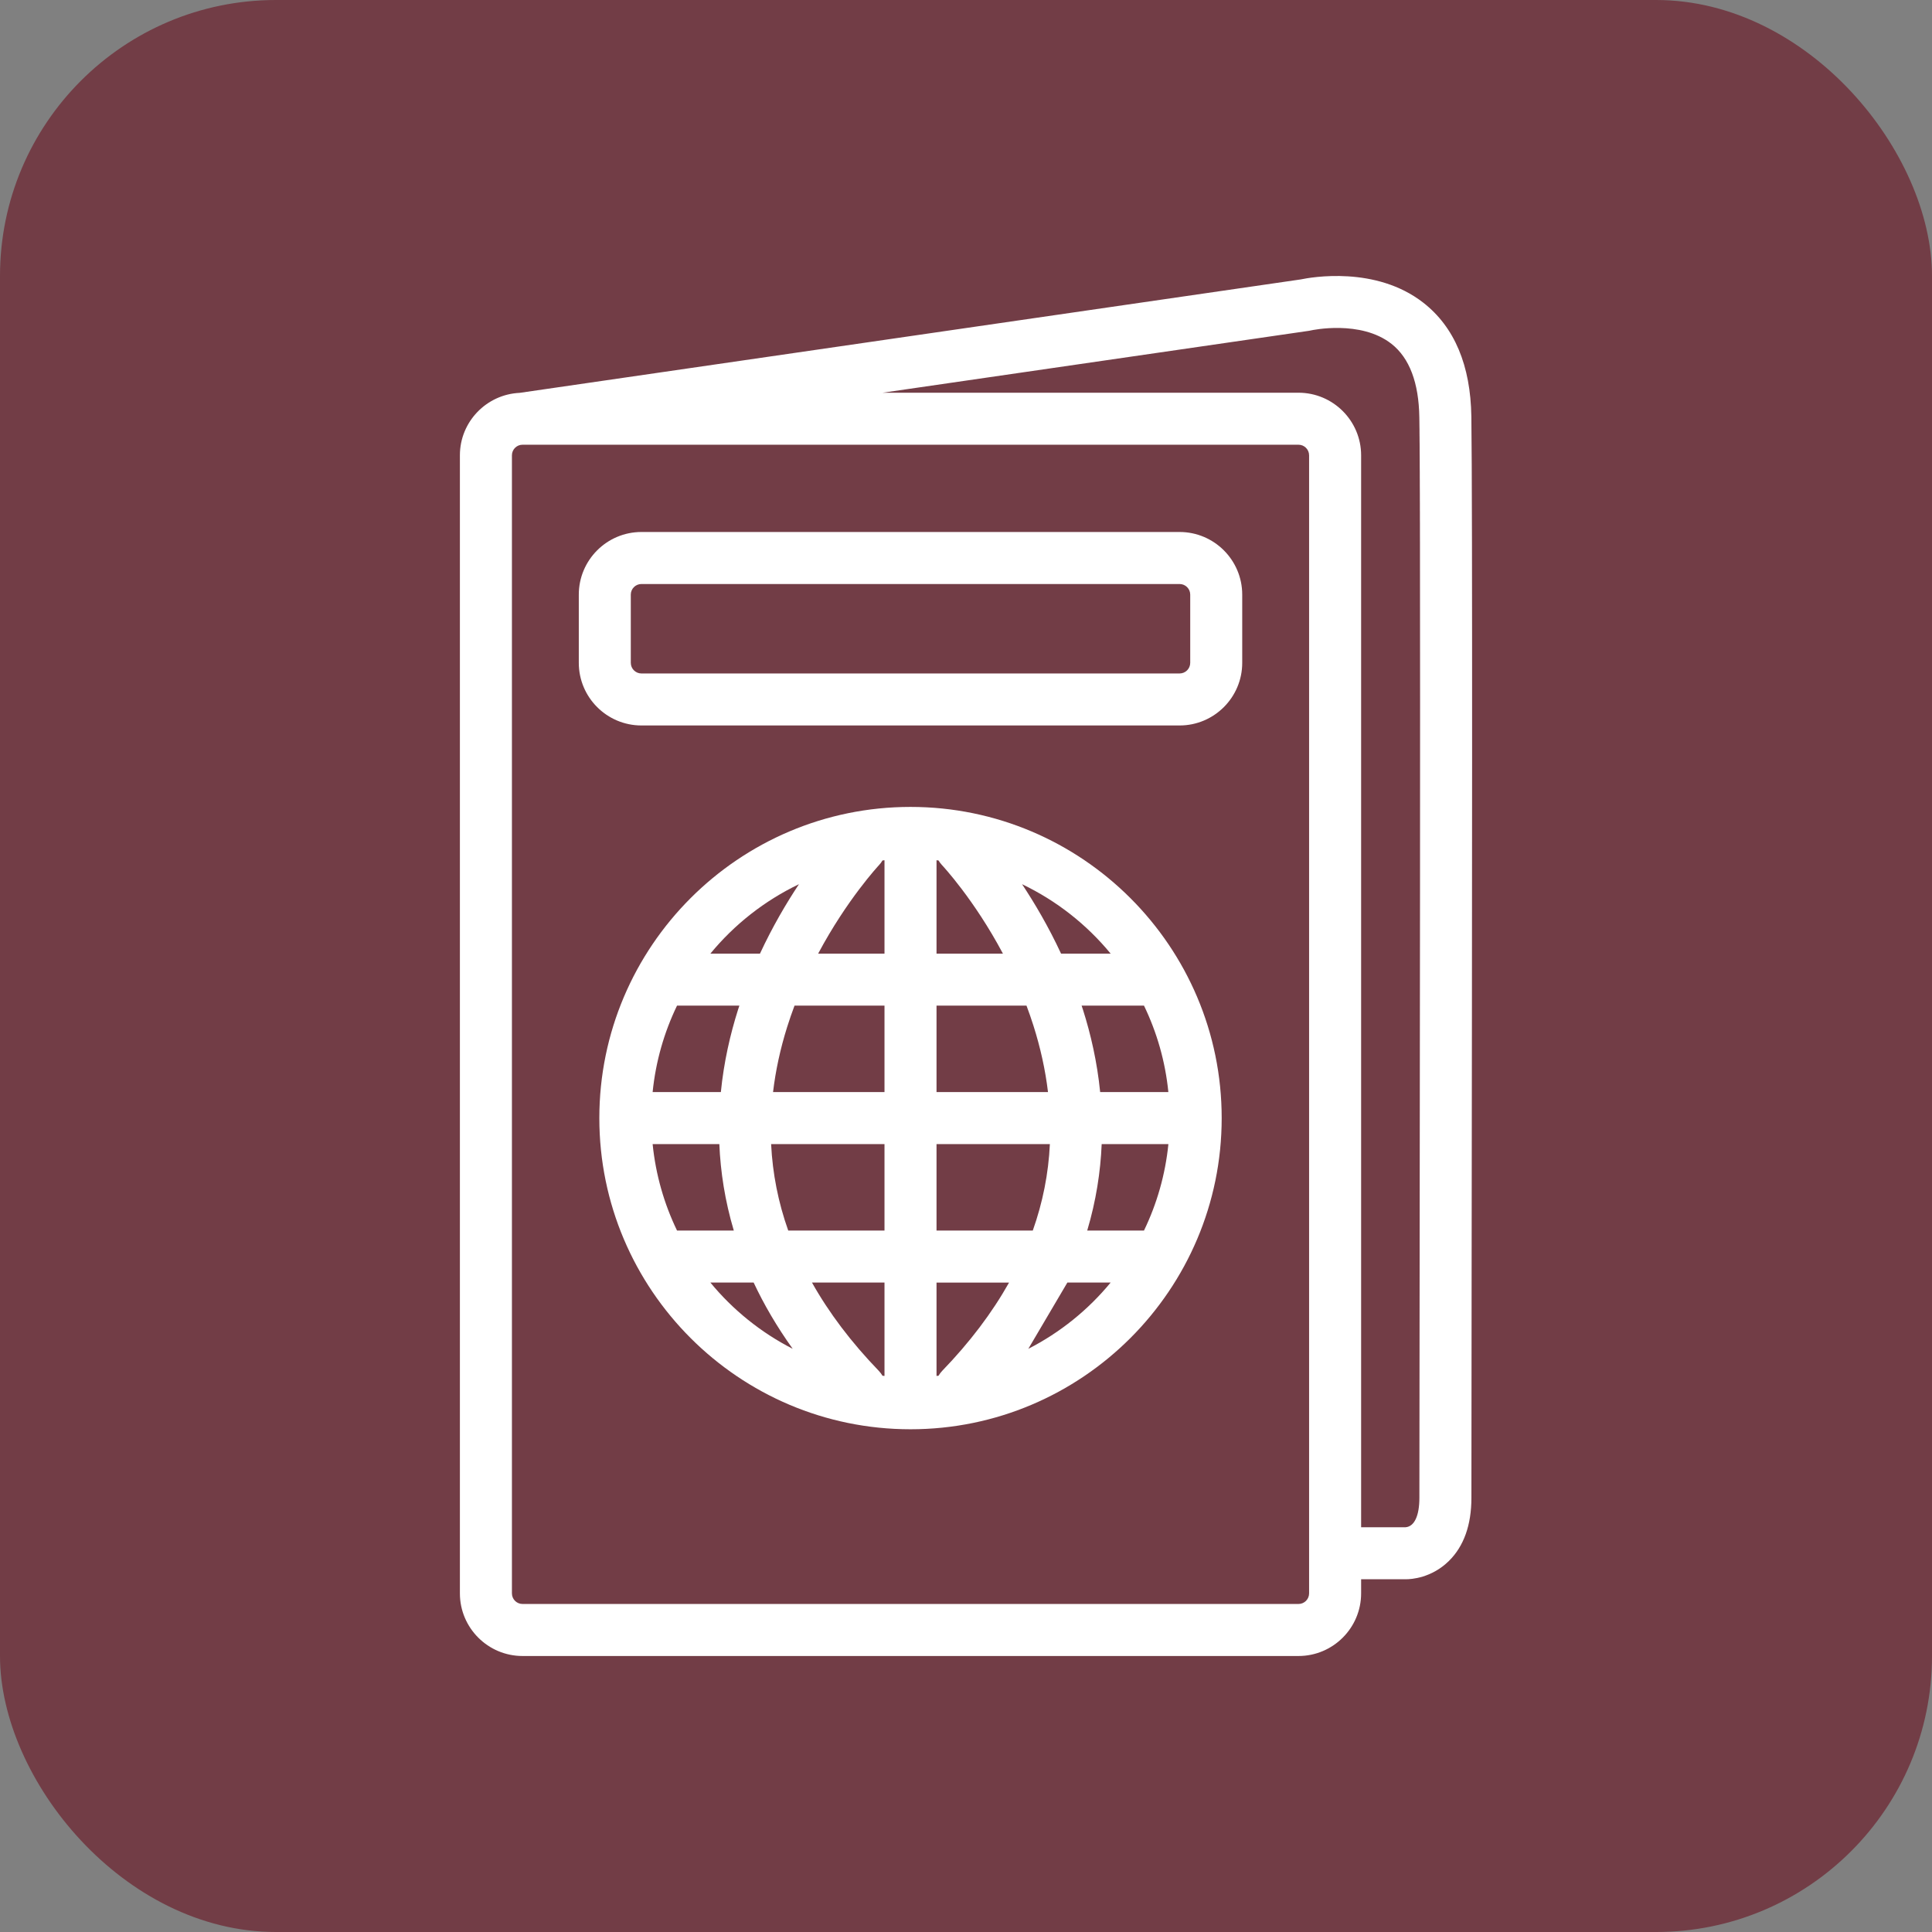 <svg width="70" height="70" viewBox="0 0 70 70" fill="none" xmlns="http://www.w3.org/2000/svg">
<rect x="0" y="0" width="70" height="70" fill="#808080" stroke="none"/>
<rect width="70" height="70" rx="10" fill="#723D46"/>
<path d="M42.739 19.275H23.24C21.988 19.275 20.971 20.293 20.971 21.544V24.016C20.971 25.267 21.988 26.285 23.24 26.285H42.739C43.99 26.285 45.008 25.267 45.008 24.016V21.544C45.008 20.293 43.99 19.275 42.739 19.275ZM43.124 24.016C43.124 24.228 42.951 24.401 42.739 24.401H23.24C23.028 24.401 22.855 24.228 22.855 24.016V21.544C22.855 21.332 23.028 21.16 23.24 21.16H42.739C42.951 21.16 43.124 21.332 43.124 21.544V24.016Z" fill="white"/>
<path d="M32.989 29.236C26.772 29.236 21.715 34.294 21.715 40.511C21.715 46.728 26.772 51.785 32.989 51.785C39.206 51.785 44.264 46.728 44.264 40.511C44.264 34.294 39.206 29.236 32.989 29.236ZM28.948 32.036C28.49 32.725 27.99 33.573 27.535 34.552H25.738C26.607 33.496 27.702 32.633 28.948 32.036ZM23.646 39.568C23.758 38.456 24.064 37.401 24.53 36.436H26.789C26.774 36.484 26.758 36.53 26.742 36.578C26.458 37.473 26.226 38.479 26.118 39.568M24.53 44.585C24.064 43.62 23.758 42.565 23.646 41.453H26.063C26.105 42.454 26.265 43.504 26.587 44.585H24.53ZM25.738 46.469H27.306C27.677 47.261 28.144 48.064 28.721 48.87C27.569 48.28 26.553 47.46 25.738 46.469ZM32.047 49.853C32.023 49.851 31.998 49.848 31.974 49.845C31.937 49.783 31.893 49.724 31.841 49.669C30.843 48.636 30.036 47.568 29.419 46.469H32.047V49.853ZM32.047 44.585H28.559C28.197 43.565 27.991 42.52 27.939 41.453H32.047V44.585ZM32.047 39.568H28.009C28.101 38.793 28.27 38.006 28.52 37.21C28.603 36.945 28.693 36.688 28.787 36.436H32.047V39.568ZM32.047 34.552H29.643C30.686 32.594 31.826 31.369 31.848 31.345C31.898 31.293 31.939 31.236 31.974 31.176C31.999 31.173 32.023 31.17 32.047 31.168V34.552H32.047ZM40.241 34.552H38.444C37.989 33.572 37.488 32.725 37.031 32.036C38.277 32.633 39.372 33.496 40.241 34.552ZM33.932 31.168C33.956 31.17 33.98 31.174 34.004 31.176C34.04 31.236 34.082 31.293 34.132 31.346C34.147 31.363 35.291 32.582 36.338 34.552H33.932V31.168ZM33.932 36.436H37.192C37.279 36.669 37.363 36.906 37.44 37.15C37.7 37.967 37.876 38.773 37.971 39.568H33.932V36.436ZM33.932 41.453H38.039C37.989 42.52 37.782 43.565 37.42 44.585H33.932V41.453ZM34.137 49.669C34.085 49.724 34.041 49.783 34.005 49.845C33.98 49.848 33.956 49.851 33.932 49.853V46.47H36.56C35.943 47.568 35.136 48.636 34.137 49.669ZM38.673 46.469H40.241C39.425 47.46 38.41 48.28 37.258 48.87M41.449 44.585H39.392C39.714 43.504 39.874 42.454 39.916 41.453H42.333C42.221 42.565 41.915 43.62 41.449 44.585ZM42.332 39.568H39.861C39.752 38.479 39.521 37.473 39.236 36.578C39.221 36.531 39.205 36.484 39.189 36.436H41.449C41.915 37.401 42.221 38.456 42.332 39.568Z" fill="white"/>
<path d="M51.427 15.273C51.428 15.303 51.428 15.337 51.428 15.369C51.428 15.337 51.428 15.303 51.427 15.273Z" fill="white"/>
<path d="M51.439 16.813C51.439 16.88 51.439 16.949 51.44 17.018C51.439 16.949 51.439 16.88 51.439 16.813Z" fill="white"/>
<path d="M51.445 18.456C51.445 18.493 51.445 18.531 51.445 18.568C51.445 18.531 51.445 18.494 51.445 18.456Z" fill="white"/>
<path d="M51.444 18.077C51.444 18.133 51.444 18.19 51.444 18.247C51.444 18.19 51.444 18.133 51.444 18.077Z" fill="white"/>
<path d="M51.433 15.826C51.433 15.884 51.434 15.944 51.434 16.006C51.434 15.945 51.433 15.884 51.433 15.826Z" fill="white"/>
<path d="M51.446 18.816C51.446 18.866 51.446 18.915 51.446 18.965C51.446 18.915 51.446 18.866 51.446 18.816Z" fill="white"/>
<path d="M53.31 15.096C53.283 13.238 52.698 11.849 51.571 10.969C49.848 9.623 47.499 10.046 47.128 10.124L18.828 14.234C17.625 14.289 16.663 15.282 16.663 16.497V57.731C16.663 58.982 17.681 60 18.932 60H47.047C48.298 60 49.316 58.982 49.316 57.731V57.219H50.939C50.941 57.219 50.943 57.219 50.945 57.219C51.128 57.219 51.865 57.178 52.496 56.557C53.037 56.025 53.312 55.255 53.312 54.269C53.312 52.666 53.316 49.588 53.32 45.826C53.334 34.825 53.355 18.201 53.31 15.096ZM47.431 57.731C47.431 57.943 47.259 58.115 47.047 58.115H18.932C18.72 58.115 18.548 57.943 18.548 57.731V16.497C18.548 16.286 18.72 16.113 18.932 16.113H47.047C47.259 16.113 47.431 16.286 47.431 16.497V57.731ZM51.427 54.269C51.427 54.919 51.246 55.307 50.929 55.335H49.316V16.497C49.316 15.246 48.298 14.229 47.047 14.229H42.177H31.979L47.432 11.985C47.456 11.981 47.484 11.976 47.507 11.97C47.525 11.966 49.3 11.579 50.418 12.46C51.068 12.972 51.407 13.868 51.425 15.123C51.426 15.17 51.427 15.22 51.427 15.273C51.428 15.304 51.428 15.337 51.428 15.369C51.429 15.393 51.429 15.416 51.429 15.442C51.43 15.478 51.43 15.518 51.431 15.557C51.431 15.581 51.431 15.604 51.431 15.629C51.432 15.673 51.432 15.72 51.432 15.768C51.432 15.774 51.432 15.78 51.432 15.787C51.433 15.8 51.433 15.813 51.433 15.826C51.433 15.884 51.434 15.945 51.434 16.006C51.434 16.02 51.435 16.034 51.435 16.048C51.435 16.101 51.435 16.157 51.436 16.214C51.436 16.24 51.436 16.265 51.436 16.292C51.436 16.351 51.437 16.413 51.437 16.476C51.438 16.497 51.438 16.518 51.438 16.54C51.438 16.602 51.438 16.666 51.439 16.73C51.439 16.757 51.439 16.785 51.439 16.813C51.439 16.88 51.44 16.948 51.44 17.018C51.44 17.044 51.44 17.071 51.441 17.098C51.441 17.163 51.441 17.23 51.441 17.298C51.442 17.336 51.442 17.374 51.442 17.412C51.442 17.474 51.442 17.536 51.442 17.599C51.443 17.644 51.443 17.689 51.443 17.735C51.443 17.793 51.443 17.852 51.444 17.911C51.444 17.966 51.444 18.021 51.444 18.077C51.444 18.133 51.444 18.19 51.445 18.247C51.445 18.316 51.445 18.386 51.445 18.456C51.445 18.494 51.446 18.531 51.446 18.568C51.446 18.65 51.446 18.732 51.446 18.816C51.446 18.865 51.446 18.915 51.447 18.965C51.447 19.034 51.447 19.104 51.447 19.174C51.447 19.227 51.447 19.279 51.447 19.332C51.448 19.437 51.448 19.542 51.448 19.649C51.448 19.662 51.448 19.675 51.448 19.688C51.46 26.182 51.446 37.582 51.436 45.823C51.431 49.586 51.427 52.665 51.427 54.269Z" fill="white"/>
</svg>
